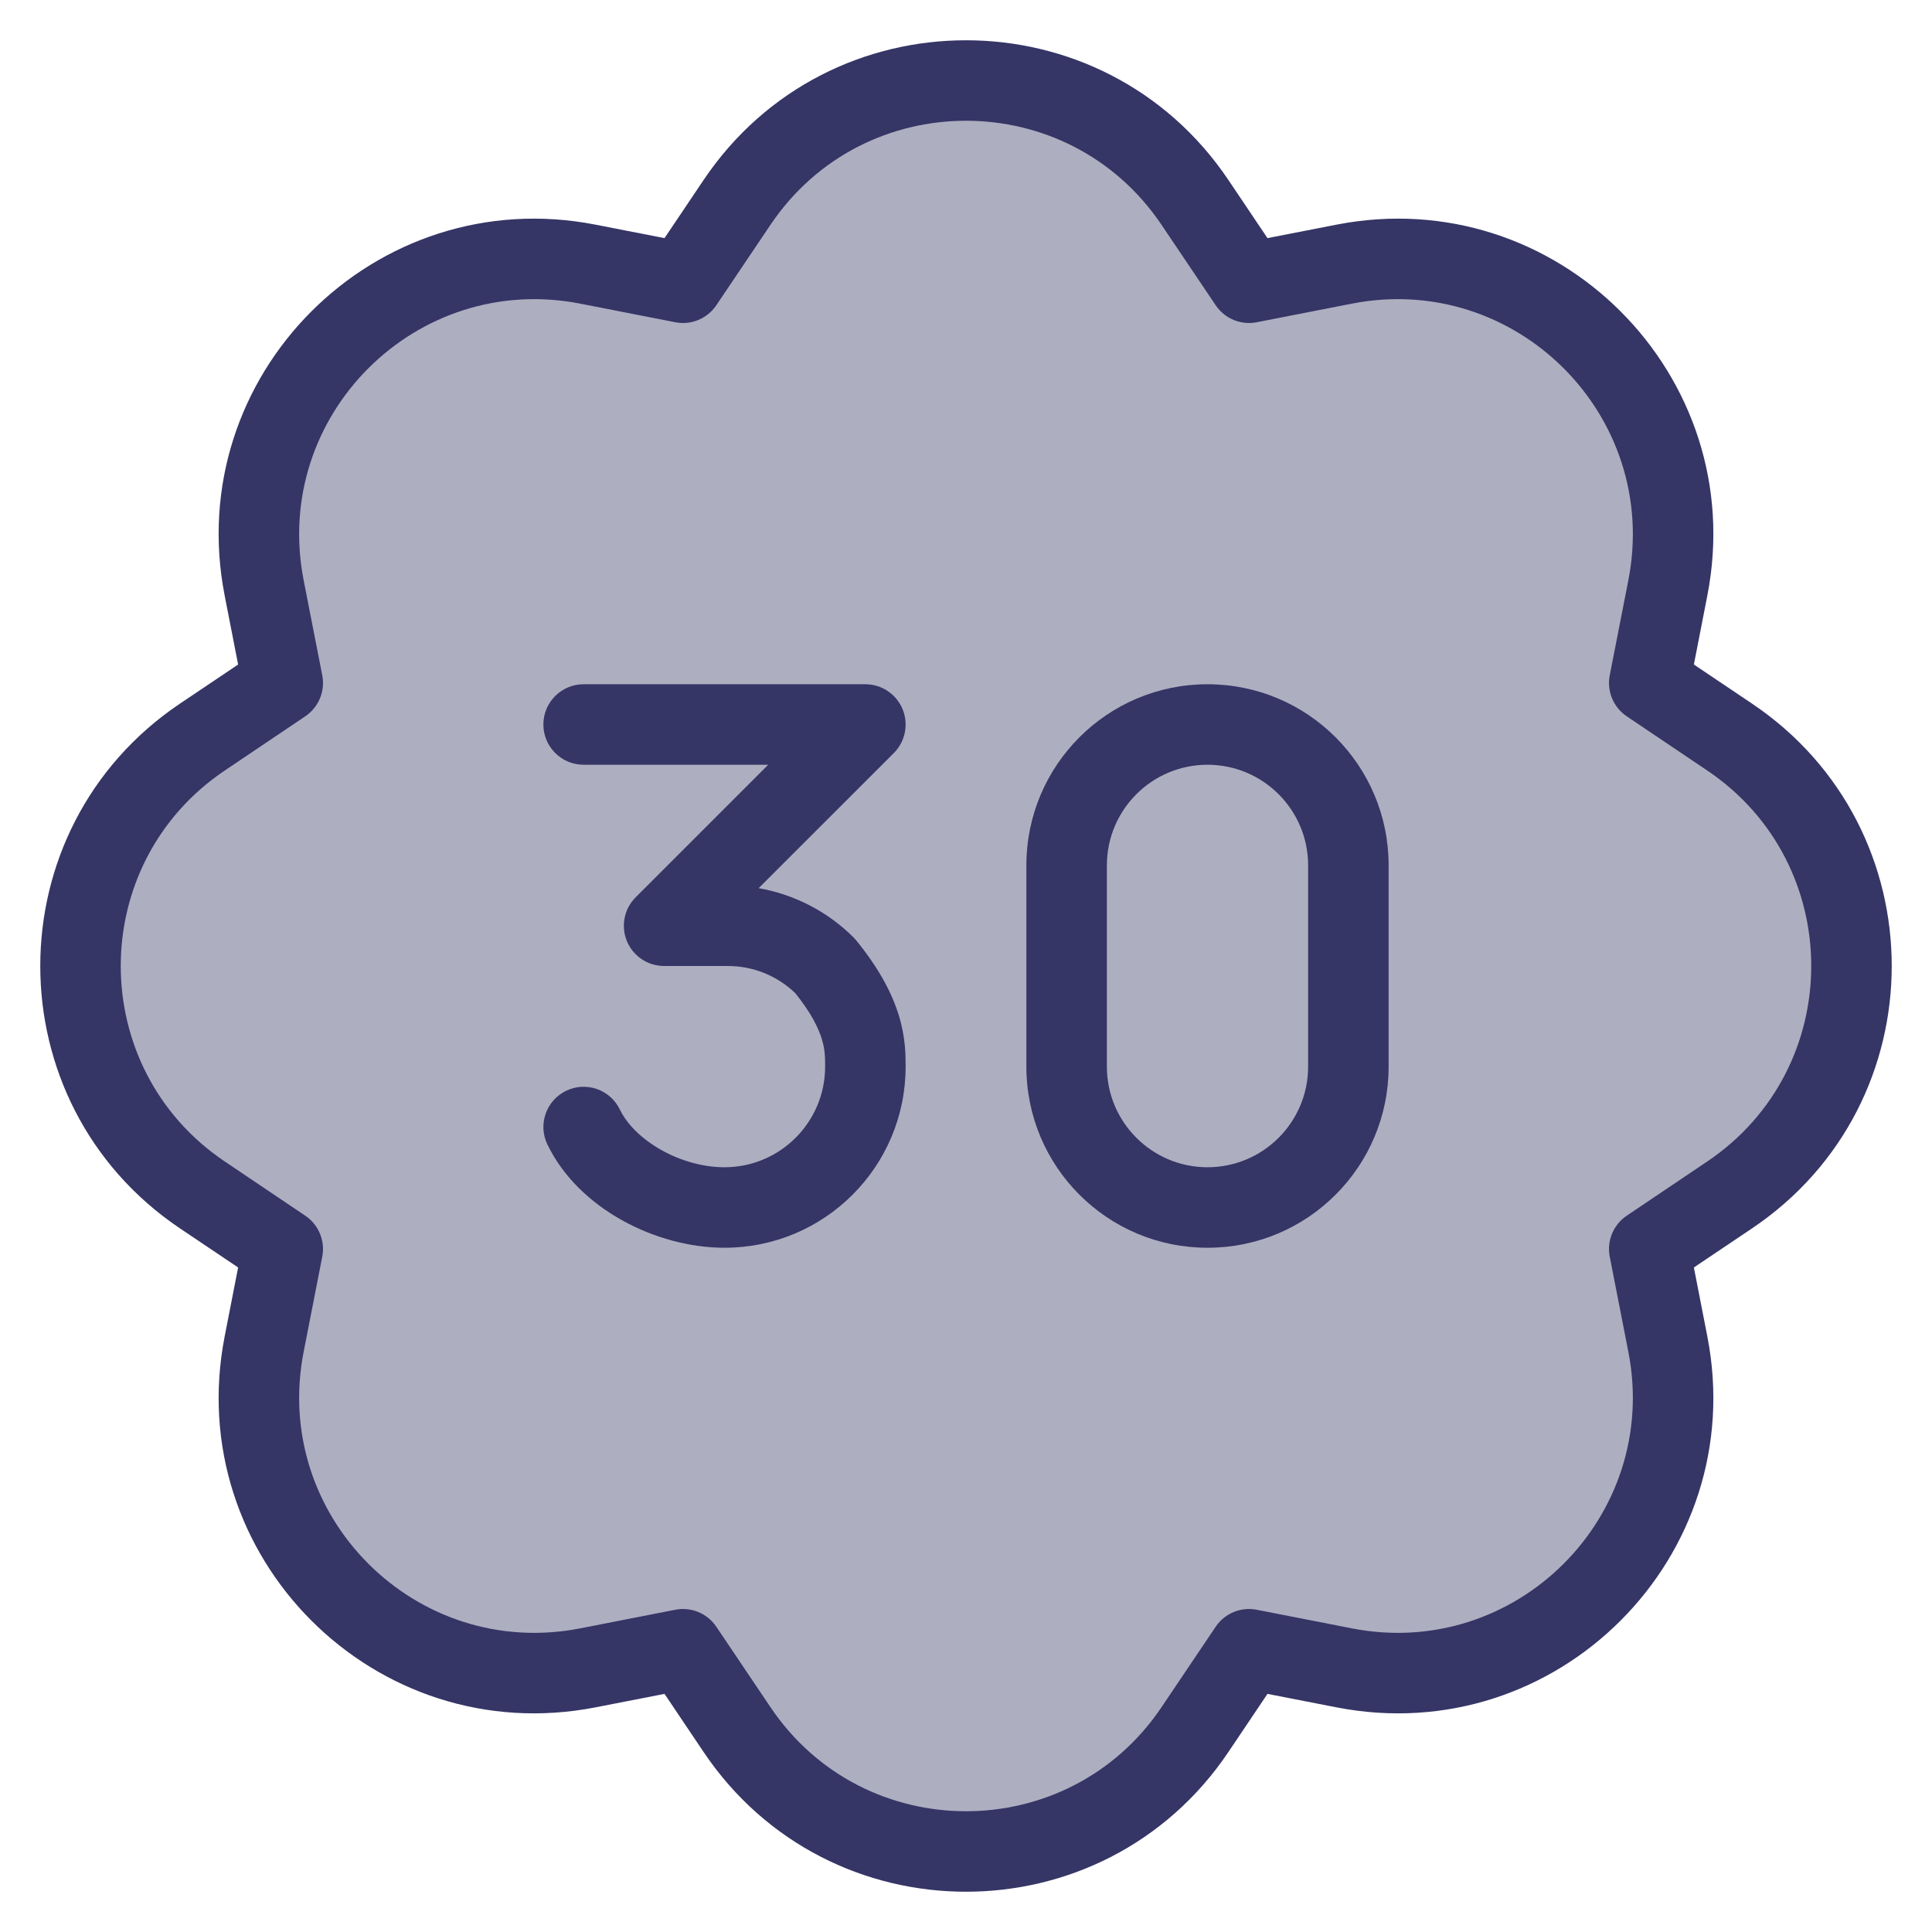 <svg width="24" height="24" viewBox="0 0 24 24" fill="none" xmlns="http://www.w3.org/2000/svg">
<g clip-path="url(#clip0_9001_293198)">
<path opacity="0.4" d="M9.156 2.514C10.515 0.495 13.485 0.495 14.844 2.514L15.516 3.512L16.697 3.281C19.085 2.815 21.185 4.915 20.718 7.303L20.488 8.484L21.486 9.156C23.505 10.515 23.505 13.485 21.486 14.844L20.488 15.516L20.718 16.697C21.185 19.085 19.085 21.185 16.697 20.718L15.516 20.488L14.844 21.486C13.485 23.505 10.515 23.505 9.156 21.486L8.484 20.488L7.303 20.718C4.915 21.185 2.815 19.085 3.281 16.697L3.512 15.516L2.514 14.844C0.495 13.485 0.495 10.515 2.514 9.156L3.512 8.484L3.281 7.303C2.815 4.915 4.915 2.815 7.303 3.281L8.484 3.512L9.156 2.514Z" fill="#353566"/>
<path fill-rule="evenodd" clip-rule="evenodd" d="M15 8.5C13.757 8.5 12.75 9.507 12.75 10.75V13.25C12.75 14.493 13.757 15.5 15 15.5C16.243 15.5 17.25 14.493 17.25 13.25V10.75C17.25 9.507 16.243 8.5 15 8.5ZM13.75 10.75C13.75 10.06 14.31 9.5 15 9.5C15.69 9.5 16.25 10.06 16.25 10.75V13.25C16.25 13.94 15.69 14.5 15 14.5C14.31 14.5 13.75 13.94 13.75 13.25V10.75Z" fill="#353566"/>
<path d="M9.424 11.033L11.104 9.354C11.247 9.211 11.289 8.995 11.212 8.809C11.134 8.622 10.952 8.5 10.75 8.5H7.25C6.974 8.5 6.75 8.724 6.75 9C6.75 9.276 6.974 9.5 7.25 9.5H9.543L7.901 11.142C7.884 11.158 7.869 11.176 7.855 11.194C7.838 11.215 7.823 11.238 7.81 11.262C7.772 11.332 7.75 11.414 7.75 11.5C7.75 11.585 7.771 11.666 7.809 11.736C7.817 11.751 7.826 11.766 7.835 11.78C7.865 11.823 7.901 11.862 7.943 11.895C7.972 11.917 8.002 11.936 8.034 11.951C8.099 11.982 8.171 11.999 8.247 12C8.248 12 8.249 12 8.25 12H9.043C9.355 12 9.654 12.121 9.879 12.337C10.084 12.592 10.17 12.779 10.209 12.908C10.249 13.037 10.25 13.133 10.25 13.25C10.25 13.94 9.69 14.5 9 14.5C8.453 14.5 7.886 14.167 7.7 13.783C7.58 13.534 7.281 13.43 7.033 13.55C6.784 13.67 6.68 13.969 6.8 14.217C7.185 15.015 8.151 15.5 9 15.5C10.243 15.5 11.25 14.493 11.25 13.25L11.25 13.245C11.25 13.111 11.25 12.892 11.166 12.615C11.081 12.338 10.921 12.032 10.638 11.684C10.627 11.671 10.616 11.659 10.604 11.646C10.281 11.323 9.868 11.111 9.424 11.033Z" fill="#353566"/>
<path fill-rule="evenodd" clip-rule="evenodd" d="M15.259 2.235C13.702 -0.078 10.298 -0.078 8.741 2.235L8.255 2.958L7.399 2.791C4.663 2.256 2.256 4.663 2.791 7.399L2.958 8.255L2.235 8.741C-0.078 10.298 -0.078 13.702 2.235 15.259L2.958 15.745L2.791 16.601C2.256 19.337 4.663 21.744 7.399 21.209L8.255 21.042L8.741 21.765C10.298 24.078 13.702 24.078 15.259 21.765L15.745 21.042L16.601 21.209C19.337 21.744 21.744 19.337 21.209 16.601L21.042 15.745L21.765 15.259C24.078 13.702 24.078 10.298 21.765 8.741L21.042 8.255L21.209 7.399C21.744 4.663 19.337 2.256 16.601 2.791L15.745 2.958L15.259 2.235ZM9.571 2.793C10.731 1.069 13.269 1.069 14.429 2.793L15.101 3.791C15.213 3.958 15.414 4.042 15.612 4.003L16.793 3.772C18.832 3.373 20.627 5.168 20.228 7.208L19.997 8.388C19.958 8.586 20.042 8.787 20.209 8.899L21.207 9.571C22.931 10.731 22.931 13.269 21.207 14.429L20.209 15.101C20.042 15.213 19.958 15.414 19.997 15.612L20.228 16.793C20.627 18.832 18.832 20.627 16.793 20.228L15.612 19.997C15.414 19.958 15.213 20.042 15.101 20.209L14.429 21.207C13.269 22.931 10.731 22.931 9.571 21.207L8.899 20.209C8.787 20.042 8.586 19.958 8.388 19.997L7.208 20.228C5.168 20.627 3.373 18.832 3.772 16.793L4.003 15.612C4.042 15.414 3.958 15.213 3.791 15.101L2.793 14.429C1.069 13.269 1.069 10.731 2.793 9.571L3.791 8.899C3.958 8.787 4.042 8.586 4.003 8.388L3.772 7.208C3.373 5.168 5.168 3.373 7.208 3.772L8.388 4.003C8.586 4.042 8.787 3.958 8.899 3.791L9.571 2.793Z" fill="#353566"/>
</g>
<defs>
<clipPath id="clip0_9001_293198">
<rect width="24" height="24" fill="white"/>
</clipPath>
</defs>
</svg>

